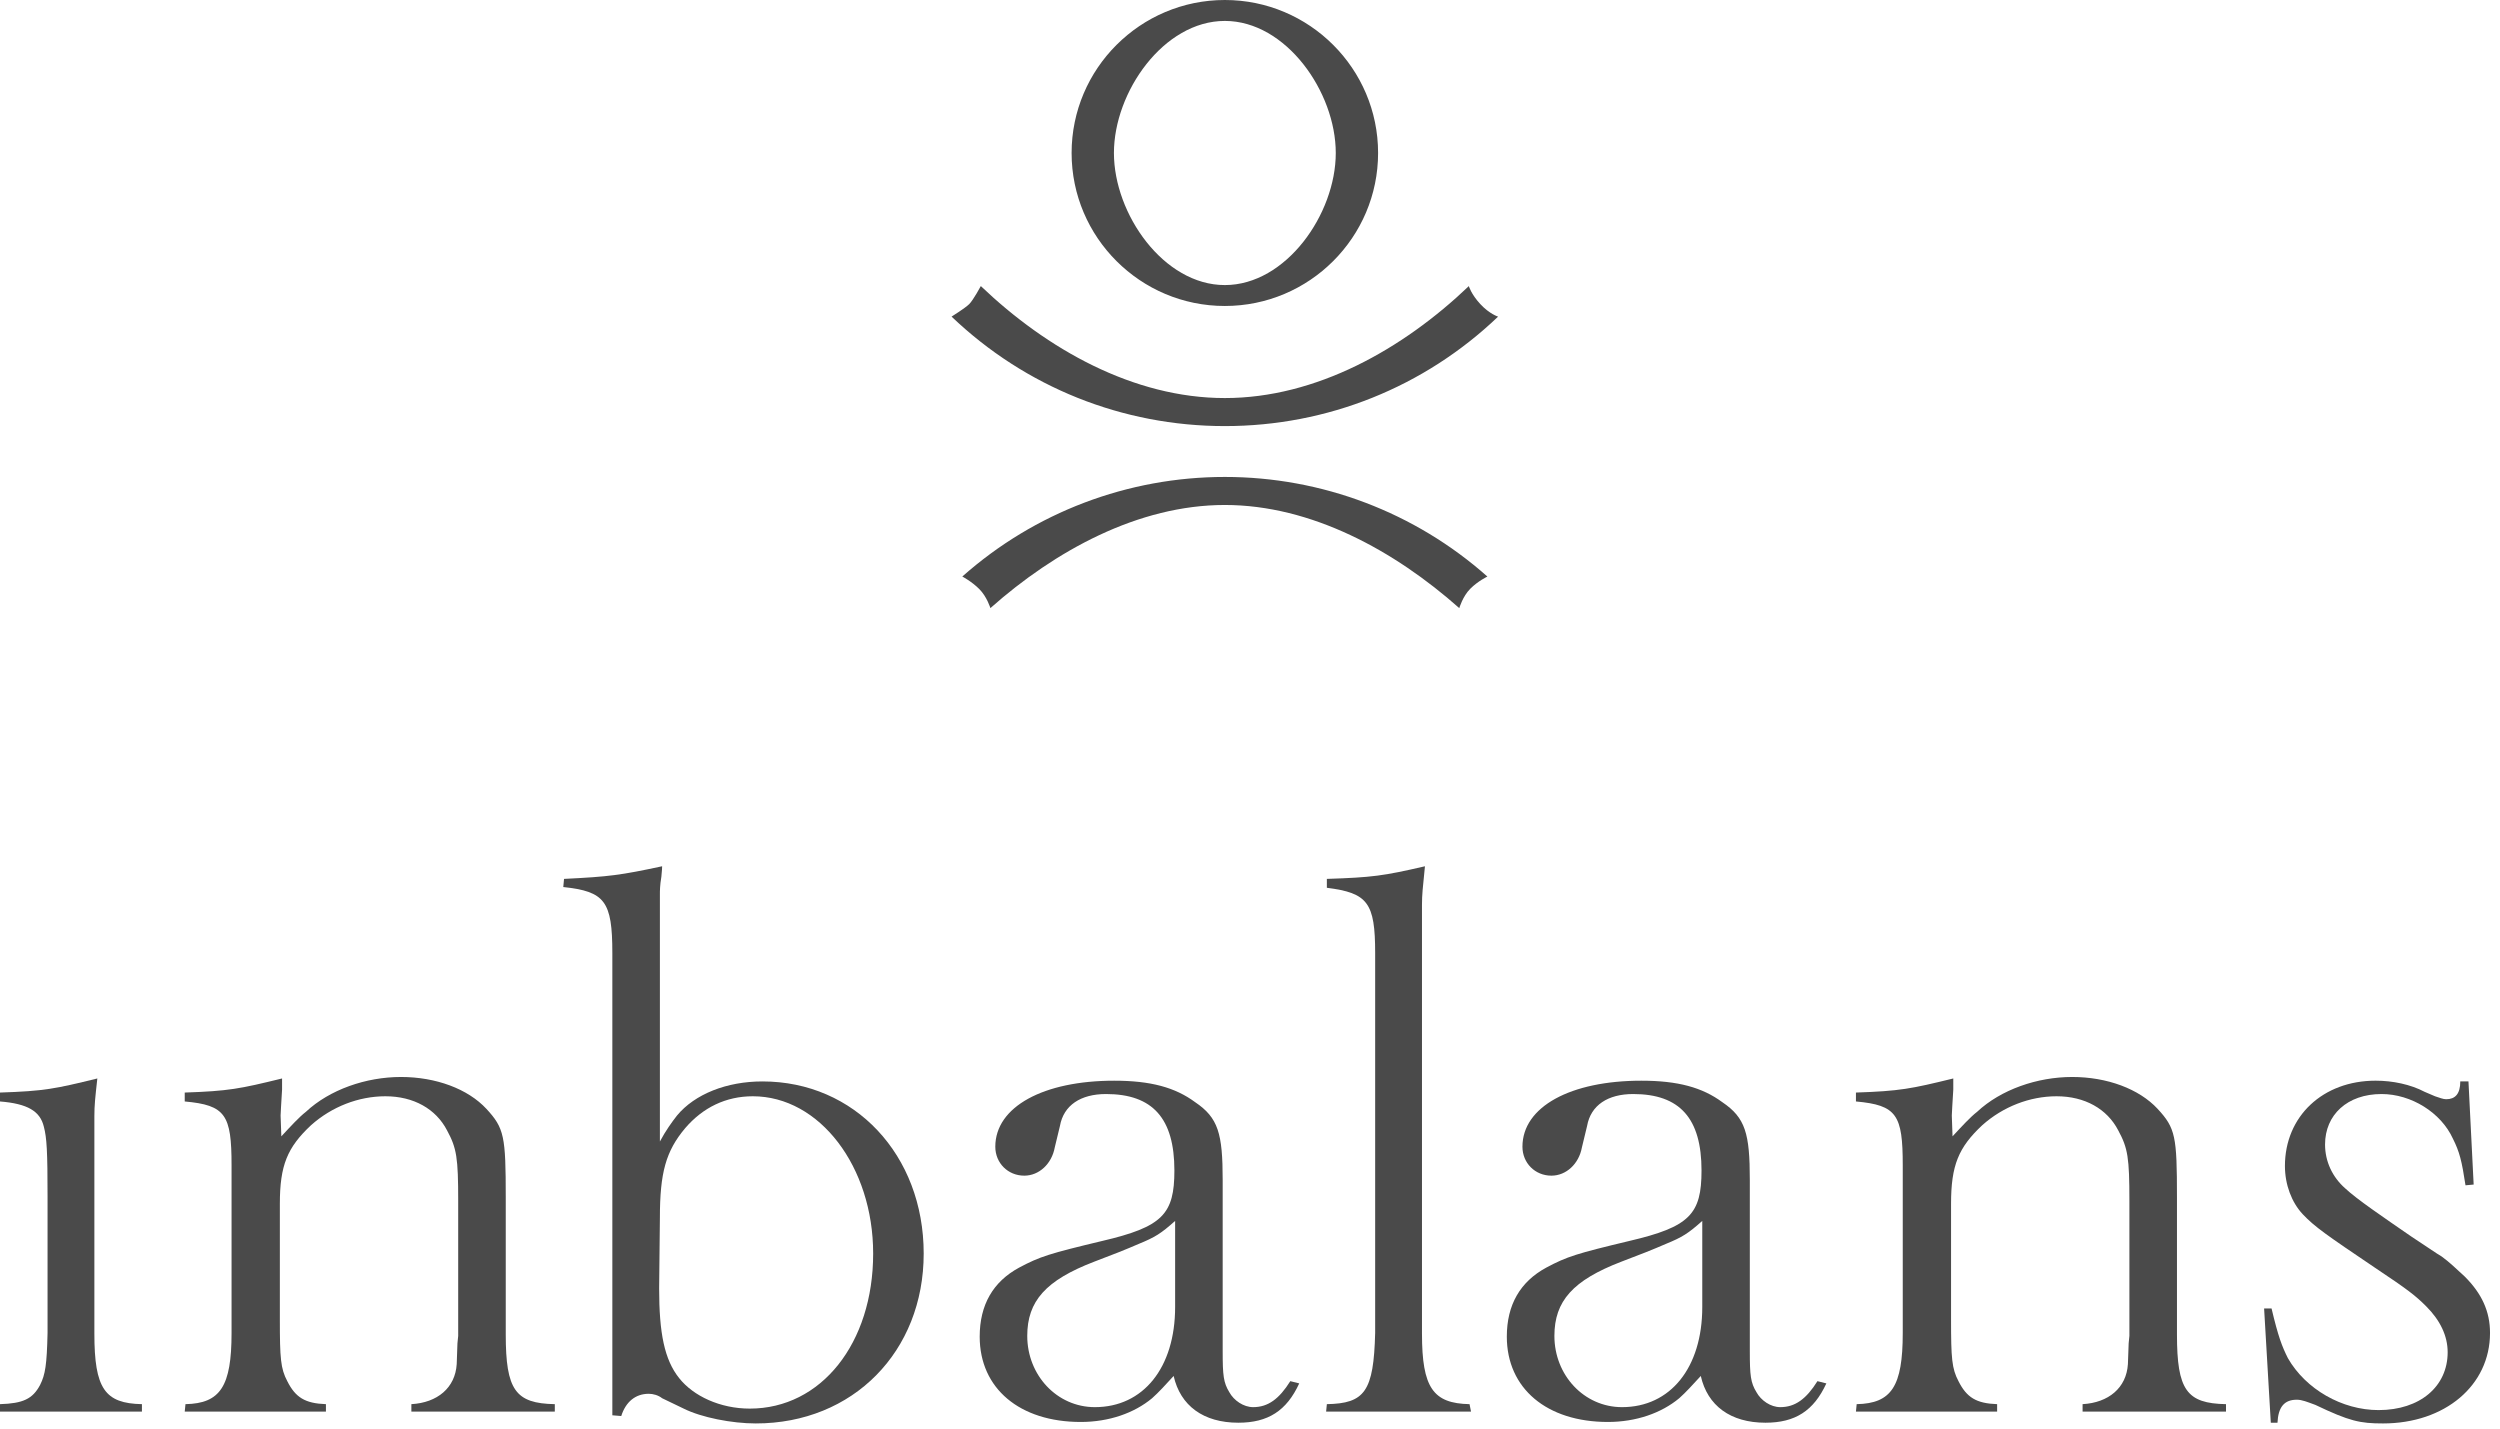 <?xml version="1.0" encoding="UTF-8"?>
<svg width="140px" height="80px" viewBox="0 0 140 80" version="1.1" xmlns="http://www.w3.org/2000/svg" xmlns:xlink="http://www.w3.org/1999/xlink">
    <!-- Generator: Sketch 53.2 (72643) - https://sketchapp.com -->
    <title>logo-footer</title>
    <desc>Created with Sketch.</desc>
    <g id="website" stroke="none" stroke-width="1" fill="none" fill-rule="evenodd">
        <g id="logo-footer" fill="#4A4A4A">
            <path d="M-7.63833441e-14,78.633 C1.29,78.592 1.831,78.342 2.247,77.553 C2.538,76.971 2.622,76.431 2.663,74.645 L2.663,70.074 L2.663,67 C2.663,64.507 2.622,63.718 2.455,63.094 C2.247,62.222 1.54,61.806 -7.63833441e-14,61.682 L-7.63833441e-14,61.183 C2.497,61.1 3.079,60.975 5.451,60.394 C5.327,61.516 5.285,61.889 5.285,62.513 L5.285,74.686 C5.285,77.761 5.867,78.592 7.948,78.633 L7.948,79.049 L-7.63833441e-14,79.049 L-7.63833441e-14,78.633 Z" id="Fill-1"></path>
            <path d="M15.796,60.394 L15.796,61.017 C15.755,61.807 15.713,62.264 15.713,62.471 L15.755,63.635 C16.296,63.053 16.754,62.554 17.128,62.264 C18.46,61.017 20.499,60.311 22.455,60.311 C24.411,60.311 26.2,60.976 27.24,62.097 C28.239,63.178 28.322,63.635 28.322,67.041 L28.322,74.728 C28.322,77.844 28.863,78.592 31.069,78.633 L31.069,79.049 L23.037,79.049 L23.037,78.633 C24.494,78.55 25.493,77.719 25.576,76.39 L25.617,75.226 L25.659,74.811 L25.659,67.249 C25.659,64.839 25.576,64.299 25.035,63.302 C24.411,62.097 23.162,61.391 21.581,61.391 C20.083,61.391 18.585,61.972 17.419,63.011 C16.088,64.258 15.672,65.255 15.672,67.415 L15.672,73.897 C15.672,76.057 15.713,76.639 16.088,77.345 C16.546,78.259 17.087,78.592 18.252,78.633 L18.252,79.049 L10.345,79.049 L10.387,78.633 C12.342,78.592 12.967,77.636 12.967,74.645 L12.967,70.074 L12.967,65.255 C12.967,62.43 12.634,61.889 10.345,61.682 L10.345,61.183 C12.8,61.1 13.425,60.976 15.796,60.394" id="Fill-3"></path>
            <path d="M36.954,68.205 L36.912,72.152 C36.912,74.645 37.204,76.14 38.036,77.179 C38.827,78.176 40.325,78.882 41.989,78.882 C45.984,78.882 48.897,75.226 48.897,70.199 C48.897,65.338 45.901,61.391 42.156,61.391 C40.658,61.391 39.367,62.014 38.369,63.178 C37.287,64.466 36.954,65.67 36.954,68.205 L36.954,68.205 Z M31.586,49.218 C34.124,49.093 34.748,49.01 37.079,48.511 C37.079,48.761 37.037,48.968 37.037,49.093 C36.954,49.591 36.954,49.882 36.954,50.09 L36.954,63.925 C37.287,63.302 37.62,62.845 37.911,62.471 C38.91,61.266 40.699,60.56 42.697,60.56 C47.857,60.56 51.727,64.673 51.727,70.199 C51.727,75.683 47.773,79.713 42.322,79.713 C40.991,79.713 39.284,79.381 38.286,78.882 L37.079,78.301 C36.871,78.135 36.58,78.052 36.33,78.052 C35.581,78.052 35.04,78.508 34.79,79.298 L34.291,79.256 L34.291,53.372 C34.291,50.464 33.875,49.924 31.544,49.674 L31.586,49.218 Z" id="Fill-5"></path>
            <path d="M65.807,68.371 C65.017,69.077 64.684,69.285 63.768,69.659 C63.102,69.95 62.27,70.282 61.271,70.656 C58.567,71.695 57.526,72.858 57.526,74.811 C57.526,77.013 59.191,78.8 61.313,78.8 C64.018,78.8 65.807,76.597 65.807,73.191 L65.807,68.371 Z M64.517,78.301 C63.518,79.132 62.104,79.63 60.522,79.63 C57.11,79.63 54.863,77.761 54.863,74.852 C54.863,73.066 55.612,71.778 57.068,70.988 C58.234,70.365 58.774,70.199 61.729,69.492 C65.1,68.703 65.766,67.997 65.766,65.546 C65.766,62.637 64.559,61.266 61.937,61.266 C60.522,61.266 59.565,61.89 59.357,63.053 L59.066,64.258 C58.899,65.172 58.192,65.837 57.36,65.837 C56.444,65.837 55.737,65.13 55.737,64.216 C55.737,61.973 58.441,60.519 62.395,60.519 C64.434,60.519 65.807,60.893 66.93,61.723 C68.221,62.596 68.47,63.468 68.47,66.086 L68.47,75.683 C68.47,77.013 68.512,77.428 68.845,77.968 C69.095,78.425 69.636,78.8 70.177,78.8 C71.009,78.8 71.633,78.342 72.257,77.345 L72.757,77.47 C72.049,79.007 71.009,79.672 69.344,79.672 C67.388,79.672 66.099,78.716 65.724,77.054 C65.266,77.553 64.892,77.968 64.517,78.301 L64.517,78.301 Z" id="Fill-7"></path>
            <path d="M74.304,78.633 C76.427,78.592 76.926,77.927 77.009,74.645 L77.009,69.451 L77.009,53.372 C77.009,50.547 76.593,50.007 74.304,49.716 L74.304,49.218 C76.843,49.135 77.467,49.051 79.797,48.511 C79.673,49.758 79.631,50.09 79.631,50.672 L79.631,74.686 C79.631,77.719 80.255,78.592 82.294,78.633 L82.377,79.049 L74.263,79.049 L74.304,78.633 Z" id="Fill-9"></path>
            <path d="M95.327,68.371 C94.537,69.077 94.204,69.285 93.288,69.659 C92.622,69.95 91.79,70.282 90.791,70.656 C88.086,71.695 87.046,72.858 87.046,74.811 C87.046,77.013 88.71,78.8 90.833,78.8 C93.538,78.8 95.327,76.597 95.327,73.191 L95.327,68.371 Z M94.037,78.301 C93.038,79.132 91.623,79.63 90.042,79.63 C86.63,79.63 84.382,77.761 84.382,74.852 C84.382,73.066 85.132,71.778 86.588,70.988 C87.753,70.365 88.294,70.199 91.249,69.492 C94.62,68.703 95.285,67.997 95.285,65.546 C95.285,62.637 94.079,61.266 91.457,61.266 C90.042,61.266 89.085,61.89 88.877,63.053 L88.586,64.258 C88.419,65.172 87.712,65.837 86.879,65.837 C85.964,65.837 85.257,65.13 85.257,64.216 C85.257,61.973 87.961,60.519 91.915,60.519 C93.954,60.519 95.327,60.893 96.451,61.723 C97.741,62.596 97.99,63.468 97.99,66.086 L97.99,75.683 C97.99,77.013 98.032,77.428 98.365,77.968 C98.615,78.425 99.156,78.8 99.696,78.8 C100.529,78.8 101.153,78.342 101.777,77.345 L102.276,77.47 C101.569,79.007 100.529,79.672 98.864,79.672 C96.908,79.672 95.618,78.716 95.244,77.054 C94.786,77.553 94.412,77.968 94.037,78.301 L94.037,78.301 Z" id="Fill-11"></path>
            <path d="M109.384,60.394 L109.384,61.017 C109.342,61.807 109.301,62.264 109.301,62.471 L109.342,63.635 C109.883,63.053 110.341,62.554 110.715,62.264 C112.047,61.017 114.086,60.311 116.042,60.311 C117.998,60.311 119.787,60.976 120.828,62.097 C121.827,63.178 121.91,63.635 121.91,67.041 L121.91,74.728 C121.91,77.844 122.45,78.592 124.656,78.633 L124.656,79.049 L116.625,79.049 L116.625,78.633 C118.081,78.55 119.08,77.719 119.163,76.39 L119.205,75.226 L119.246,74.811 L119.246,67.249 C119.246,64.839 119.163,64.299 118.622,63.302 C117.998,62.097 116.75,61.391 115.168,61.391 C113.67,61.391 112.172,61.972 111.007,63.011 C109.675,64.258 109.259,65.255 109.259,67.415 L109.259,73.897 C109.259,76.057 109.301,76.639 109.675,77.345 C110.133,78.259 110.674,78.592 111.839,78.633 L111.839,79.049 L103.933,79.049 L103.974,78.633 C105.93,78.592 106.554,77.636 106.554,74.645 L106.554,70.074 L106.554,65.255 C106.554,62.43 106.221,61.889 103.933,61.682 L103.933,61.183 C106.388,61.1 107.012,60.976 109.384,60.394" id="Fill-13"></path>
            <path d="M127.207,73.274 C127.581,74.852 127.789,75.392 128.122,76.057 C129.121,77.802 131.16,78.965 133.199,78.965 C135.529,78.965 137.069,77.636 137.069,75.725 C137.069,74.811 136.653,73.938 135.862,73.149 C135.279,72.567 134.864,72.235 132.991,70.988 C130.286,69.161 129.62,68.703 128.954,67.997 C128.33,67.332 127.956,66.335 127.956,65.296 C127.956,62.513 130.078,60.518 133.032,60.518 C133.99,60.518 134.988,60.726 135.779,61.142 L136.362,61.391 C136.611,61.474 136.819,61.557 136.986,61.557 C137.485,61.557 137.776,61.266 137.776,60.56 L138.234,60.56 L138.525,66.335 L138.068,66.377 C137.86,65.006 137.735,64.507 137.36,63.759 C136.694,62.305 135.03,61.266 133.365,61.266 C131.451,61.266 130.203,62.43 130.203,64.091 C130.203,65.047 130.619,65.92 131.326,66.543 C131.992,67.166 133.407,68.122 135.03,69.243 C135.862,69.784 136.445,70.199 136.736,70.365 C137.194,70.698 137.568,71.071 138.026,71.487 C138.983,72.443 139.441,73.44 139.441,74.645 C139.441,77.594 136.903,79.713 133.449,79.713 C132.159,79.713 131.576,79.589 129.662,78.675 C129.204,78.508 128.913,78.384 128.621,78.384 C127.914,78.384 127.581,78.8 127.539,79.672 L127.165,79.672 L126.79,73.274 L127.207,73.274 Z" id="Fill-15"></path>
            <path d="M68.591,1.172 C65.166,1.172 62.38,5.148 62.38,8.568 C62.38,11.988 65.166,15.964 68.591,15.964 C72.017,15.964 74.803,11.988 74.803,8.568 C74.803,5.148 72.017,1.172 68.591,1.172 M68.591,17.135 C63.86,17.135 60.01,13.292 60.01,8.568 C60.01,3.844 63.86,1.59872116e-14 68.591,1.59872116e-14 C73.323,1.59872116e-14 77.173,3.844 77.173,8.568 C77.173,13.292 73.323,17.135 68.591,17.135" id="Fill-17"></path>
            <path d="M68.591,23.861 C62.861,23.861 57.426,21.683 53.288,17.73 C53.288,17.73 54.055,17.251 54.279,17.027 C54.503,16.803 54.926,16.02 54.926,16.02 C58.621,19.55 63.475,22.291 68.591,22.291 C73.707,22.291 78.56,19.551 82.255,16.022 C82.255,16.022 82.382,16.472 82.896,17.027 C83.41,17.583 83.893,17.732 83.893,17.732 C79.755,21.684 74.321,23.861 68.591,23.861" id="Fill-19"></path>
            <path d="M81.72,34.055 C78.101,30.843 73.438,28.279 68.591,28.279 C63.744,28.279 59.082,30.843 55.462,34.054 C55.462,34.054 55.269,33.415 54.841,32.988 C54.414,32.56 53.889,32.286 53.889,32.286 C57.942,28.69 63.163,26.709 68.591,26.709 C74.019,26.709 79.241,28.69 83.294,32.287 C83.294,32.287 82.768,32.538 82.34,32.966 C81.911,33.393 81.72,34.055 81.72,34.055" id="Fill-21"></path>
        </g>
    </g>
</svg>